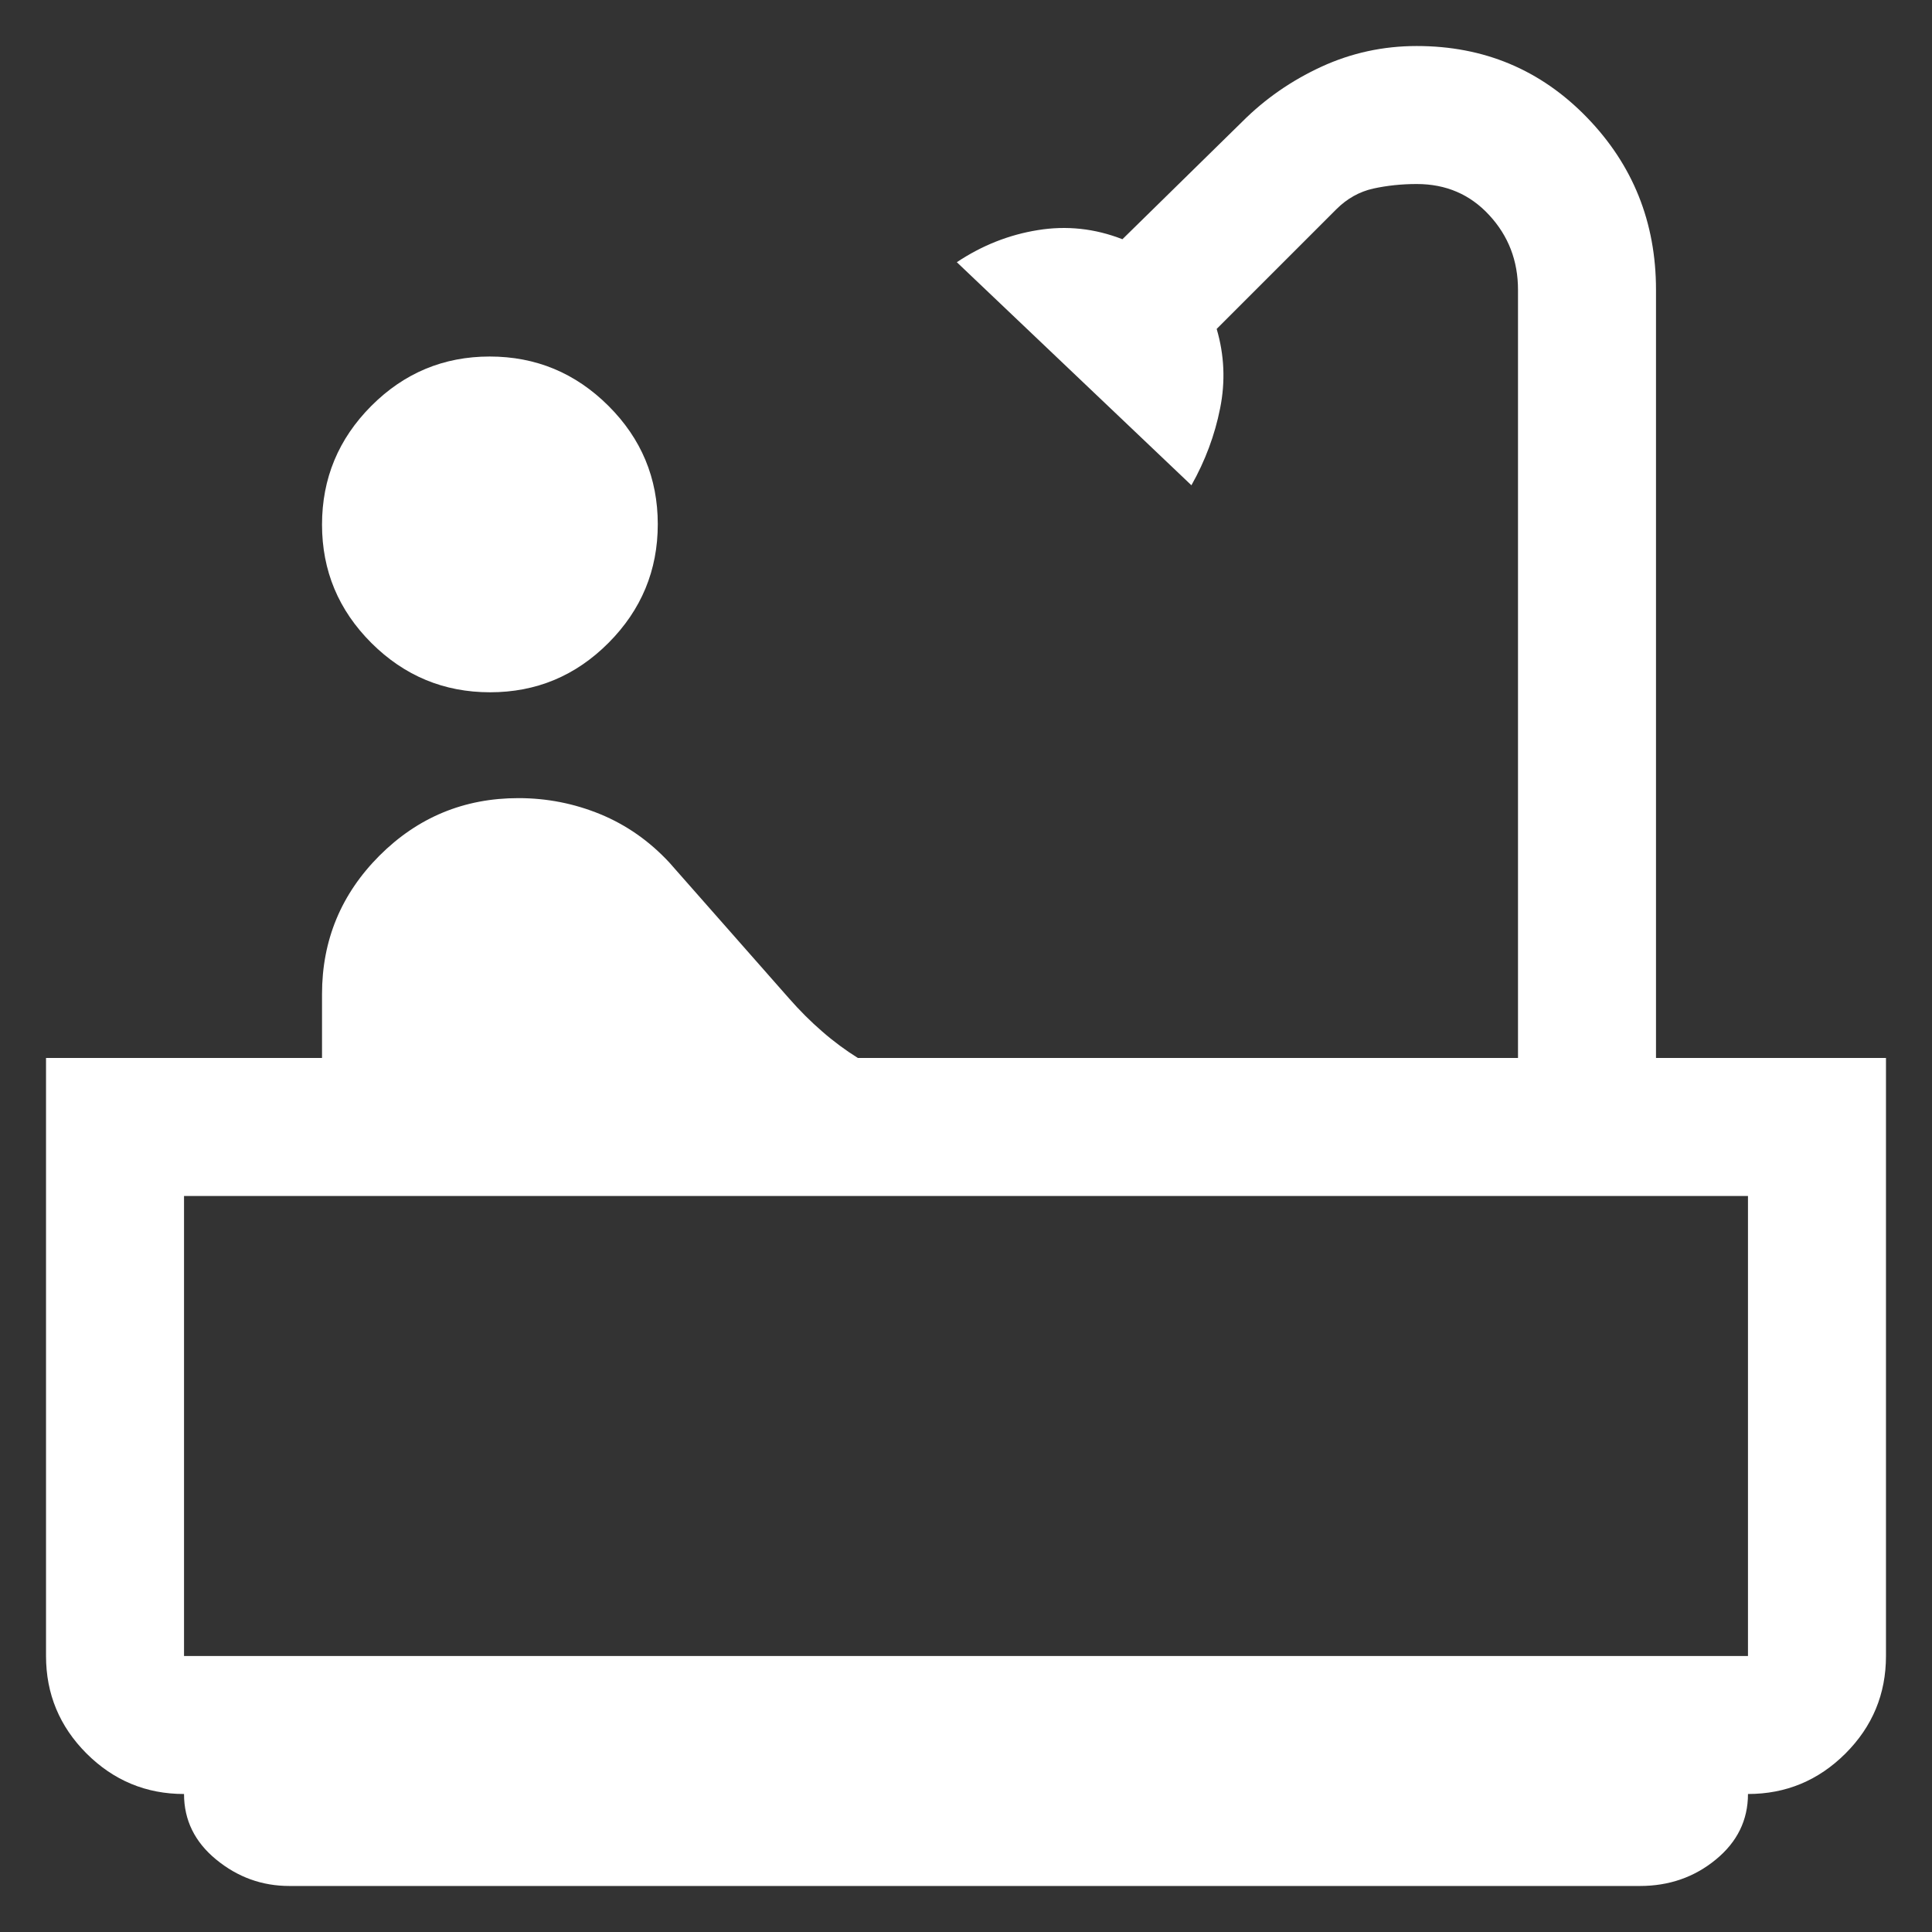 <svg width="28" height="28" viewBox="0 0 28 28" fill="none" xmlns="http://www.w3.org/2000/svg">
<rect x="0" y="0" width="28" height="28" fill="#333333" stroke="none"/>
<path d="M7.103 10.033C6.434 10.033 5.861 9.795 5.383 9.319C4.906 8.843 4.667 8.271 4.667 7.603C4.667 6.934 4.905 6.361 5.381 5.883C5.857 5.406 6.429 5.167 7.097 5.167C7.766 5.167 8.339 5.405 8.817 5.881C9.295 6.357 9.533 6.929 9.533 7.597C9.533 8.266 9.295 8.839 8.819 9.317C8.343 9.795 7.771 10.033 7.103 10.033ZM4.194 27.333C3.798 27.333 3.445 27.206 3.133 26.95C2.822 26.695 2.667 26.378 2.667 26C2.117 26 1.646 25.804 1.254 25.413C0.863 25.021 0.667 24.55 0.667 24V15.333H4.667V14.407C4.667 13.625 4.945 12.956 5.5 12.4C6.056 11.845 6.727 11.567 7.513 11.567C7.927 11.567 8.322 11.645 8.7 11.8C9.078 11.956 9.411 12.189 9.7 12.5L11.433 14.467C11.589 14.645 11.75 14.806 11.917 14.95C12.083 15.095 12.256 15.222 12.433 15.333H22V4.2C22 3.779 21.861 3.418 21.583 3.118C21.306 2.817 20.956 2.667 20.533 2.667C20.314 2.667 20.103 2.689 19.902 2.733C19.701 2.778 19.522 2.878 19.367 3.033L17.633 4.767C17.744 5.145 17.761 5.528 17.683 5.917C17.606 6.306 17.467 6.678 17.267 7.033L13.867 3.8C14.232 3.557 14.623 3.402 15.041 3.335C15.458 3.267 15.867 3.311 16.267 3.467L18 1.767C18.333 1.433 18.717 1.167 19.151 0.967C19.586 0.767 20.046 0.667 20.533 0.667C21.506 0.667 22.328 1.011 22.997 1.7C23.666 2.389 24 3.222 24 4.2V15.333H27.333V24C27.333 24.55 27.138 25.021 26.746 25.413C26.354 25.804 25.883 26 25.333 26C25.333 26.378 25.178 26.695 24.867 26.95C24.556 27.206 24.189 27.333 23.767 27.333H4.194ZM2.667 24H25.333V17.333H2.667V24Z" fill="white"/>
</svg>
